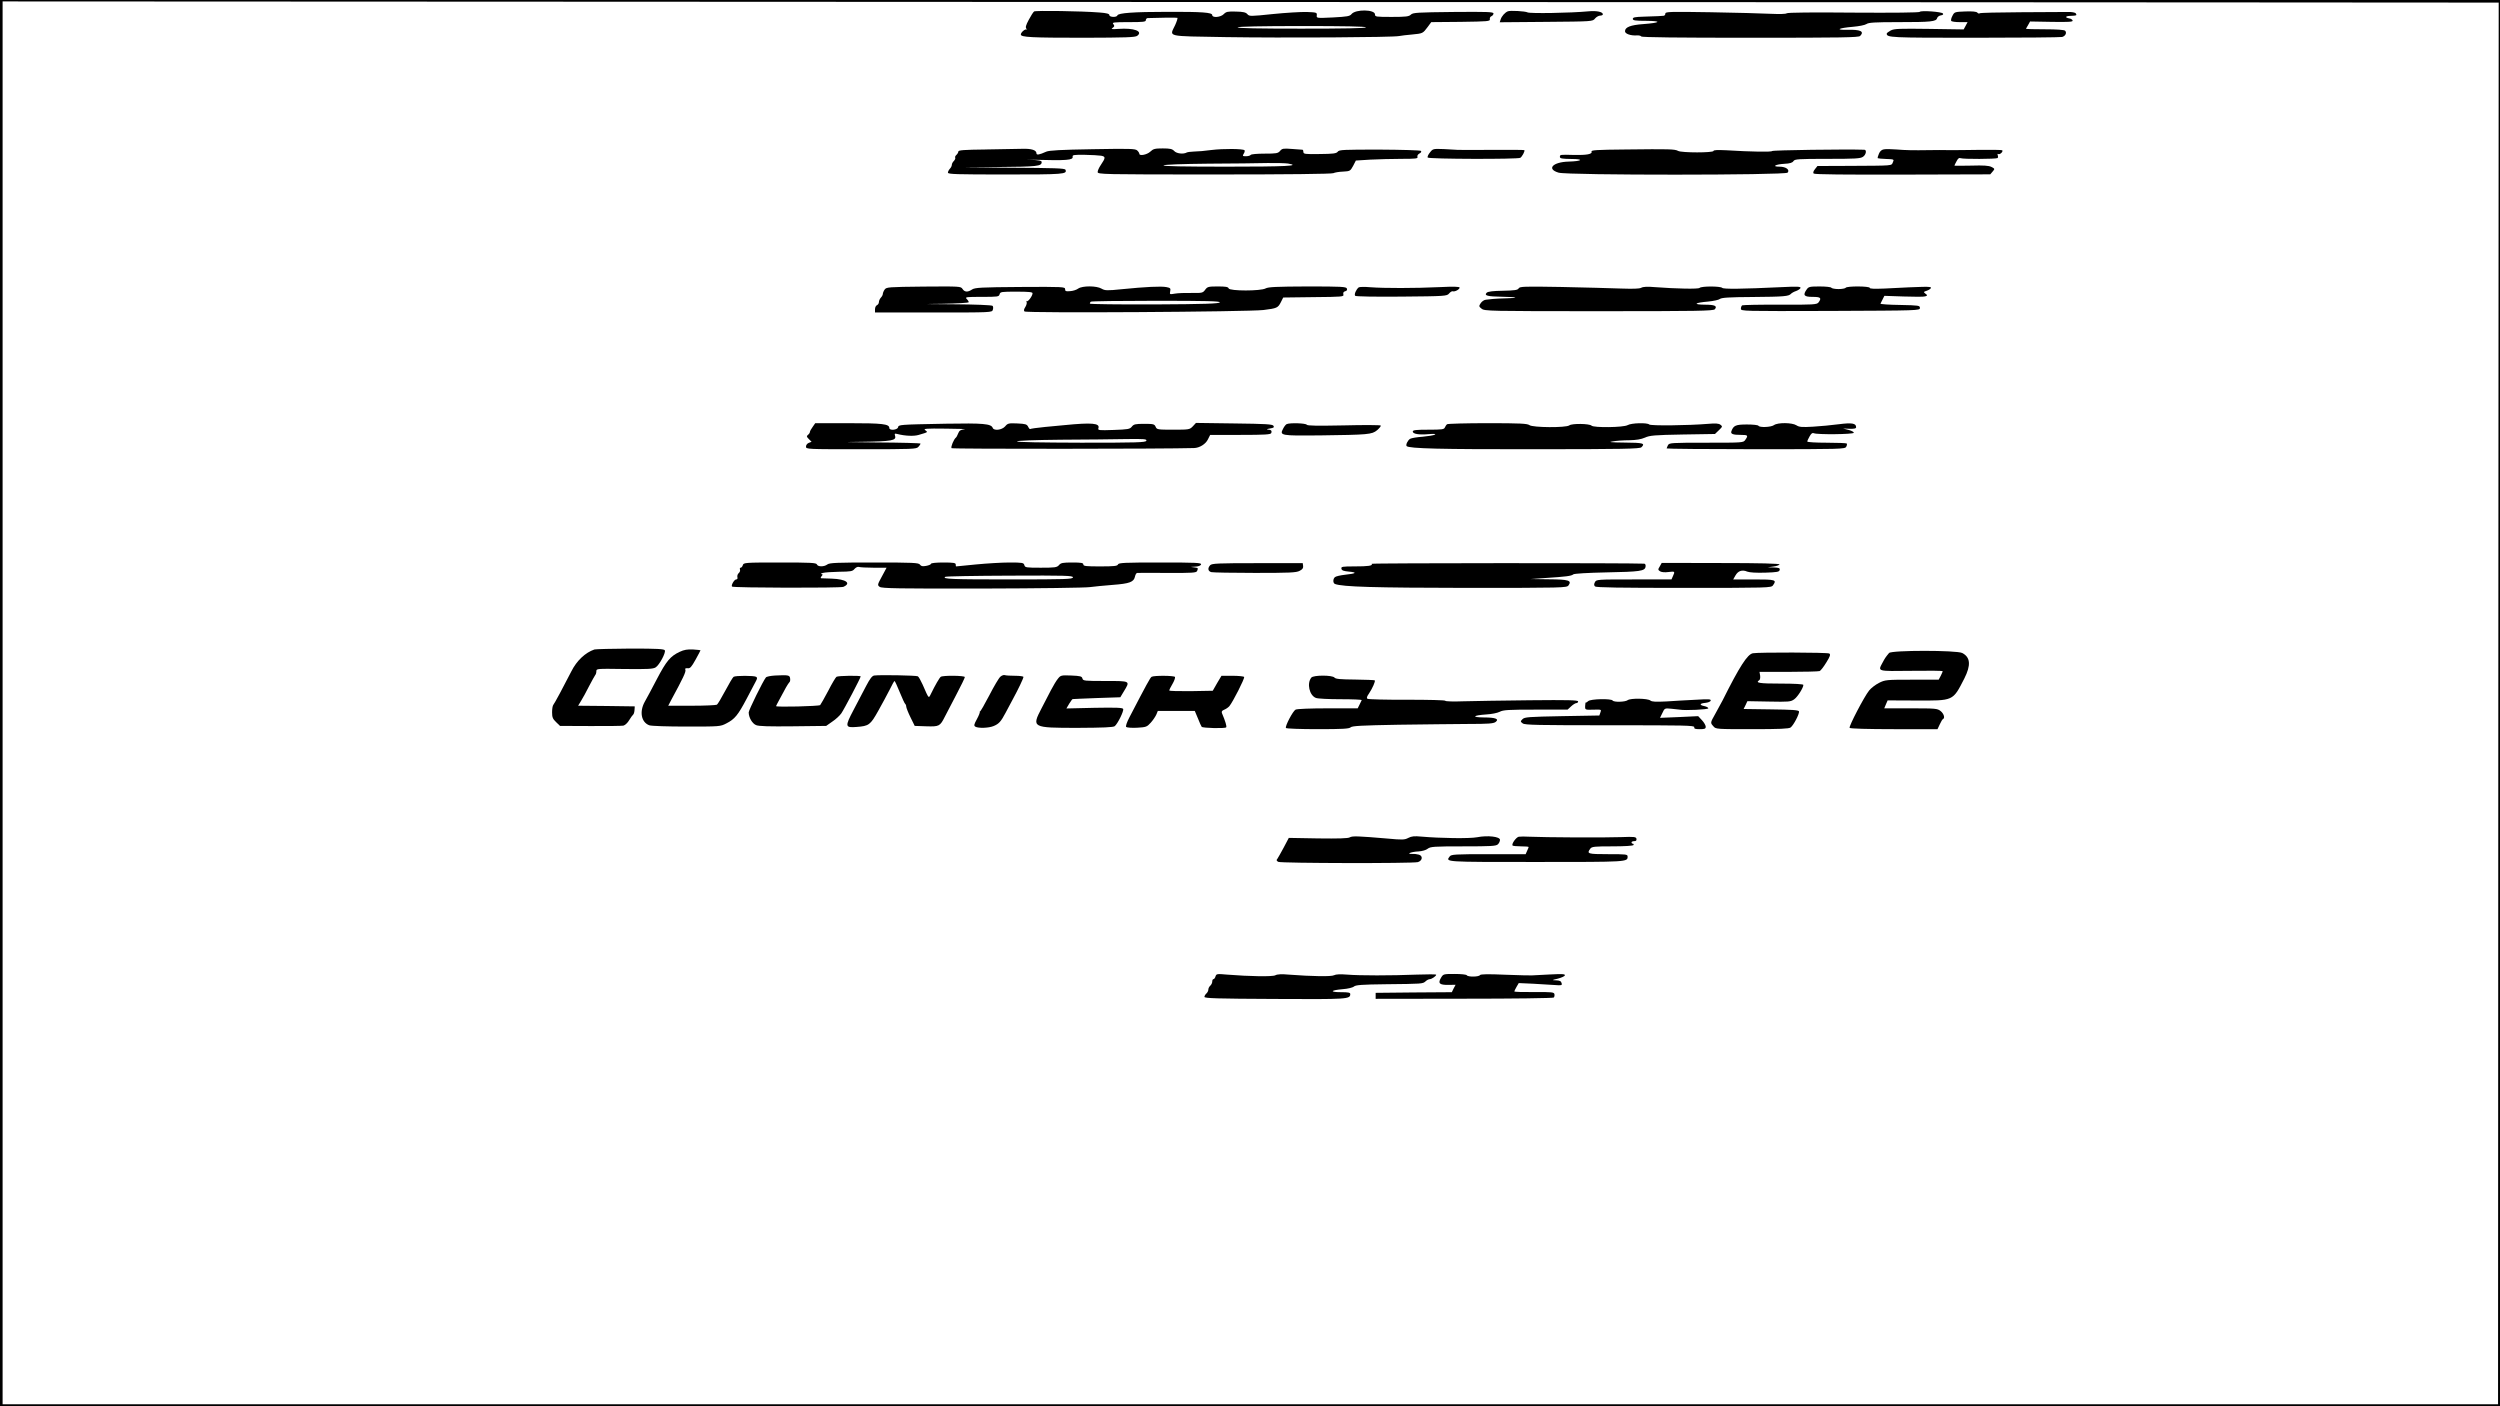<?xml version="1.0" standalone="no"?>
<!DOCTYPE svg PUBLIC "-//W3C//DTD SVG 20010904//EN"
 "http://www.w3.org/TR/2001/REC-SVG-20010904/DTD/svg10.dtd">
<svg version="1.0" xmlns="http://www.w3.org/2000/svg"
 width="1920pt" height="1080pt" viewBox="0 0 1920 1080"
 preserveAspectRatio="xMidYMid meet">
<g transform="translate(0,1080) scale(0.1,-0.1)"
fill="#000000" stroke="none">
<path d="M0 5400 l0 -5400 9600 0 9600 0 0 5400 0 5400 -9600 0 -9600 0 0
-5400z m17762 5381 l1428 -1 -3 -5382 -2 -5383 -9582 0 -9583 0 0 5070 c0
2789 0 5213 0 5387 l0 317 8158 -4 c4486 -1 8799 -3 9584 -4z"/>
<path d="M7942 10712 c-7 -5 -25 -34 -41 -64 -23 -43 -27 -59 -18 -69 7 -8 8
-10 3 -6 -11 8 -46 -21 -46 -38 0 -21 80 -25 484 -25 322 1 394 3 410 15 47
35 -25 62 -145 53 -52 -4 -59 -2 -44 8 15 11 16 16 5 29 -11 13 2 15 119 15
110 0 131 2 131 15 0 8 6 15 13 16 77 3 224 5 229 2 4 -2 -4 -27 -17 -56 -43
-92 -79 -84 388 -92 442 -7 1283 -2 1331 8 16 3 62 9 101 12 83 8 82 8 119 57
l28 38 227 2 c209 3 226 4 223 21 -2 9 4 20 13 23 8 3 15 13 15 20 0 13 -46
14 -308 12 -278 -3 -310 -5 -326 -20 -15 -15 -37 -18 -147 -18 -121 0 -129 1
-129 19 0 39 -149 41 -180 3 -13 -17 -34 -20 -142 -26 -128 -6 -128 -6 -125
17 2 21 -2 22 -78 25 -44 1 -161 -6 -260 -16 -173 -18 -180 -18 -195 -1 -12
14 -31 19 -88 20 -63 2 -75 -1 -93 -19 -23 -25 -89 -31 -89 -8 0 20 -76 26
-345 25 -259 0 -377 -9 -383 -27 -5 -17 -62 -15 -62 2 0 10 -21 16 -77 20
-137 11 -488 16 -501 8z m2548 -122 c0 -7 -172 -10 -496 -10 -327 0 -493 3
-489 10 4 6 180 10 496 10 319 0 489 -3 489 -10z"/>
<path d="M11580 10713 c-22 -9 -47 -37 -55 -62 l-7 -22 357 3 c356 3 357 3
375 26 10 12 28 22 39 22 12 0 21 5 21 10 0 19 -47 29 -111 23 -137 -13 -452
-18 -468 -8 -15 9 -134 16 -151 8z"/>
<path d="M14744 10709 c-3 -6 -204 -8 -509 -6 -310 3 -507 1 -513 -5 -6 -6
-56 -7 -123 -4 -63 3 -270 9 -461 12 -314 5 -348 4 -348 -10 0 -9 -6 -16 -12
-17 -7 0 -26 -2 -43 -3 -16 -1 -67 -3 -112 -4 -66 -2 -83 -5 -83 -17 0 -12 18
-15 103 -15 124 -1 111 -15 -22 -25 -99 -7 -141 -24 -141 -55 0 -20 44 -35 92
-32 15 1 29 -2 33 -8 4 -7 288 -10 836 -10 706 0 833 2 845 14 34 35 3 50
-101 47 -95 -2 -64 14 44 23 47 4 93 13 105 21 16 12 64 15 247 15 250 0 289
4 296 31 3 10 16 19 29 21 14 2 21 7 16 14 -9 14 -170 25 -178 13z"/>
<path d="M15093 10712 c-81 -3 -83 -4 -98 -33 -9 -16 -13 -34 -10 -39 3 -6 33
-10 66 -10 l60 0 -15 -28 -15 -28 -264 4 c-229 3 -269 2 -296 -12 -17 -9 -31
-20 -31 -24 0 -31 27 -32 674 -32 358 0 661 3 673 6 26 7 38 33 23 48 -7 7
-65 11 -156 11 -79 0 -144 2 -144 3 0 2 7 16 16 30 l15 27 166 -3 c132 -2 164
0 161 10 -3 7 -13 15 -24 16 -38 7 -34 19 7 20 48 2 51 3 41 19 -4 7 -31 12
-62 11 -30 0 -193 -1 -362 -2 -168 -1 -310 -4 -314 -8 -4 -4 -12 -2 -18 5 -7
8 -37 11 -93 9z"/>
<path d="M7573 9652 c-172 -2 -213 -5 -213 -16 0 -7 -7 -19 -15 -26 -8 -7 -12
-16 -9 -21 3 -5 -2 -16 -10 -25 -9 -8 -16 -22 -16 -30 0 -9 -7 -22 -15 -30 -8
-9 -15 -22 -15 -30 0 -12 66 -14 443 -14 449 0 473 2 460 36 -4 12 -81 14
-437 16 -418 3 -421 3 -102 5 329 3 356 6 356 39 0 10 -23 14 -87 17 -49 2
-36 2 27 0 256 -7 303 -3 298 24 -3 13 11 15 92 14 52 -1 109 -4 127 -7 35 -7
35 -15 -4 -73 -13 -19 -23 -42 -23 -52 0 -18 29 -19 896 -19 562 0 902 4 914
10 10 5 43 11 74 12 54 3 56 4 78 44 l21 41 111 7 c61 3 169 6 240 6 109 0
127 2 122 15 -3 9 3 19 15 26 13 6 17 15 12 20 -5 5 -148 9 -318 10 -277 0
-311 -1 -321 -16 -11 -14 -34 -17 -138 -18 -114 -2 -126 0 -126 16 0 9 -3 17
-7 17 -5 1 -41 3 -81 6 -66 5 -75 4 -91 -15 -16 -19 -29 -21 -119 -21 -56 0
-104 -4 -107 -10 -3 -5 -19 -10 -36 -10 -26 0 -28 2 -17 20 7 10 9 22 6 26
-13 12 -164 13 -253 2 -49 -7 -110 -12 -135 -12 -25 -1 -49 -4 -55 -7 -26 -15
-79 -9 -97 11 -15 16 -31 20 -88 20 -60 0 -73 -3 -96 -25 -26 -24 -84 -35 -84
-16 0 5 -7 17 -16 25 -13 14 -55 15 -342 10 -244 -4 -334 -9 -357 -19 -53 -24
-75 -28 -75 -13 0 25 -38 37 -107 35 -37 -1 -164 -3 -280 -5z m2319 -108 c105
-18 -19 -24 -470 -24 -326 0 -493 3 -486 10 6 6 142 11 344 13 184 1 389 3
455 5 66 1 137 -1 157 -4z"/>
<path d="M10982 9629 c-13 -16 -21 -33 -17 -39 7 -12 693 -14 711 -2 14 9 37
52 31 59 -3 2 -115 3 -248 2 -134 -1 -253 -1 -264 0 -11 1 -58 4 -105 6 -84 3
-85 3 -108 -26z"/>
<path d="M12486 9652 c-226 -2 -267 -5 -263 -16 8 -20 -37 -28 -136 -26 -105
3 -107 3 -107 -15 0 -12 17 -15 88 -16 100 0 85 -17 -20 -20 -123 -3 -173 -57
-78 -85 68 -21 1742 -20 1759 0 19 22 -13 46 -62 46 -63 0 -32 18 37 22 43 2
62 8 70 21 10 15 34 17 261 17 211 0 254 2 273 16 24 16 30 54 10 54 -143 5
-704 -3 -708 -10 -5 -8 -158 -6 -352 6 -67 3 -98 2 -98 -5 0 -15 -245 -15
-272 0 -25 14 -66 15 -402 11z"/>
<path d="M14468 9653 c-17 -3 -30 -14 -38 -34 -7 -16 -11 -31 -9 -34 3 -2 32
-5 66 -6 60 -2 61 -3 50 -26 -12 -27 8 -25 -335 -27 l-244 -1 -19 -24 c-13
-16 -16 -28 -10 -34 7 -7 246 -9 683 -8 l673 2 18 21 c18 21 18 22 -9 36 -20
10 -58 13 -155 10 -71 -1 -129 -2 -129 0 0 2 7 17 16 33 11 22 20 29 32 24 19
-8 270 -7 283 1 4 2 5 12 2 21 -4 10 -2 14 4 10 12 -7 40 20 30 29 -3 3 -83 4
-179 3 -95 -2 -200 -2 -233 -2 -33 1 -98 1 -145 0 -132 -2 -180 -1 -255 5 -38
3 -82 4 -97 1z"/>
<path d="M6794 8576 c-8 -11 -14 -27 -14 -34 0 -7 -7 -20 -15 -28 -8 -9 -15
-24 -15 -34 0 -10 -7 -20 -15 -24 -8 -3 -15 -17 -15 -31 l0 -25 449 0 c448 0
450 0 456 21 4 12 3 25 -2 30 -6 6 -135 11 -299 12 -243 1 -257 2 -86 4 112 2
202 7 202 12 0 5 -7 17 -16 25 -14 15 -3 16 116 16 123 0 132 1 137 20 5 19
14 20 129 20 93 0 124 -3 124 -12 0 -21 -36 -69 -45 -61 -4 5 -5 2 -1 -5 4 -7
0 -24 -9 -39 -11 -17 -14 -28 -7 -35 14 -14 1716 -3 1835 11 104 13 112 16
135 62 l17 34 234 3 c223 2 233 3 228 21 -3 13 1 21 14 24 13 3 17 11 13 21
-5 14 -40 16 -303 16 -238 -1 -301 -4 -321 -15 -37 -21 -276 -21 -284 0 -4 12
-23 15 -83 15 -72 0 -80 -2 -97 -25 -18 -25 -24 -26 -105 -25 -47 1 -105 -1
-127 -5 -41 -7 -42 -7 -37 18 5 23 1 26 -29 32 -40 8 -161 2 -341 -16 -116
-12 -131 -11 -157 4 -38 23 -147 23 -179 1 -13 -10 -41 -19 -62 -20 -33 -3
-39 -1 -39 15 0 18 -12 19 -344 17 -302 -2 -348 -5 -370 -19 -34 -23 -58 -21
-74 4 -13 20 -19 20 -298 18 -274 -3 -286 -4 -300 -23z m2574 -98 c-4 -10
-115 -14 -501 -16 -273 -1 -497 2 -497 6 0 5 3 12 7 15 3 4 229 7 501 7 390 0
493 -3 490 -12z"/>
<path d="M10435 8593 c-20 -16 -37 -55 -27 -65 5 -5 151 -8 356 -6 338 3 348
4 365 24 9 11 22 19 28 17 16 -6 53 15 53 28 0 8 -48 9 -152 4 -193 -9 -429
-9 -533 -1 -44 4 -84 3 -90 -1z"/>
<path d="M11663 8585 c-8 -13 -30 -16 -121 -18 -75 -1 -115 -6 -124 -15 -22
-22 6 -29 115 -31 119 -2 143 -10 36 -12 -41 -1 -87 -3 -104 -5 -16 -2 -41 -4
-54 -6 -13 -1 -30 -13 -39 -26 -15 -23 -15 -26 7 -43 22 -18 58 -19 901 -19
756 0 879 2 890 15 21 25 0 35 -78 35 -94 1 -78 15 27 24 41 4 82 13 90 20 12
10 71 14 251 15 242 2 278 5 295 25 6 6 23 16 39 21 16 6 31 16 34 23 3 11
-22 13 -139 7 -318 -15 -452 -16 -462 -6 -14 14 -160 14 -174 0 -10 -10 -173
-7 -347 6 -52 5 -87 3 -101 -5 -14 -8 -64 -9 -155 -6 -74 3 -280 8 -457 12
-290 5 -322 4 -330 -11z"/>
<path d="M13876 8578 c-32 -45 -22 -58 44 -58 63 0 72 -8 46 -43 -13 -16 -36
-18 -295 -17 -154 1 -285 -2 -291 -5 -5 -3 -10 -15 -10 -26 0 -19 12 -19 688
-17 679 3 687 3 687 23 0 19 -8 20 -153 23 -85 1 -152 6 -150 10 2 4 10 19 17
34 l13 26 148 -5 c81 -3 156 -3 166 1 18 7 18 8 1 21 -16 12 -15 14 13 23 16
6 30 16 30 22 0 11 -47 10 -357 -6 -77 -3 -113 -2 -113 5 0 14 -176 15 -185 1
-3 -5 -28 -10 -55 -10 -27 0 -52 5 -55 10 -3 6 -44 10 -90 10 -75 0 -85 -2
-99 -22z"/>
<path d="M6241 7521 c-12 -16 -21 -33 -21 -39 0 -5 -6 -15 -14 -21 -13 -11
-12 -15 6 -33 l21 -21 -21 -8 c-13 -5 -22 -17 -22 -29 0 -20 4 -20 423 -20
398 0 425 1 440 18 10 10 17 22 17 25 0 4 -152 8 -337 9 -254 2 -283 3 -118 5
234 3 271 10 259 46 -5 17 -3 19 17 14 63 -16 129 -18 165 -7 74 22 71 20 50
36 -17 12 2 14 160 12 98 -1 162 -3 141 -5 -30 -3 -40 -10 -48 -31 -6 -15 -13
-29 -17 -32 -17 -13 -42 -74 -34 -82 7 -7 1647 -6 1862 1 43 1 90 31 107 67
l17 34 232 0 c190 0 233 3 237 14 7 18 -1 26 -27 27 -12 1 -4 5 16 8 30 5 36
9 28 21 -7 12 -58 15 -302 18 l-293 4 -24 -26 c-24 -25 -28 -26 -150 -26 -121
0 -127 1 -136 23 -9 20 -17 22 -88 22 -68 0 -80 -3 -95 -22 -15 -19 -29 -21
-140 -25 -114 -4 -122 -3 -116 14 12 38 -49 44 -261 23 -22 -2 -89 -9 -149
-14 -60 -6 -111 -13 -114 -16 -3 -2 -10 5 -16 18 -10 19 -20 22 -83 25 -67 3
-74 1 -94 -23 -25 -28 -86 -35 -95 -11 -12 32 -74 37 -359 32 -364 -7 -363 -7
-368 -28 -6 -21 -67 -26 -67 -5 0 31 -52 37 -311 37 l-258 0 -20 -29z m2563
-106 c-6 -13 -68 -15 -500 -15 -306 1 -494 4 -494 10 0 6 133 11 338 13 185 1
410 3 499 5 142 2 162 0 157 -13z"/>
<path d="M9882 7543 c-7 -3 -20 -19 -28 -36 -28 -52 -17 -54 278 -51 378 5
404 7 444 40 18 16 31 31 28 36 -3 4 -130 5 -283 1 -206 -4 -280 -3 -285 5 -7
12 -128 16 -154 5z"/>
<path d="M11114 7542 c-6 -4 -13 -15 -17 -24 -6 -16 -21 -18 -127 -18 -95 0
-120 -3 -120 -14 0 -19 49 -27 123 -20 40 3 57 2 47 -4 -8 -5 -50 -12 -93 -16
-43 -3 -86 -10 -97 -16 -18 -10 -36 -47 -27 -56 18 -19 261 -25 980 -24 681 0
811 3 823 15 31 30 15 35 -128 36 -108 1 -131 4 -93 9 28 5 85 9 128 9 53 1
90 7 120 20 37 17 73 20 290 24 l248 4 30 29 c28 27 29 29 12 42 -13 10 -38
12 -93 7 -155 -13 -443 -16 -454 -5 -15 15 -137 12 -166 -5 -31 -18 -260 -21
-277 -4 -16 16 -151 18 -171 2 -26 -19 -281 -17 -306 2 -16 12 -71 15 -320 15
-166 0 -306 -4 -312 -8z"/>
<path d="M13624 7535 c-22 -16 -110 -20 -119 -5 -3 6 -43 10 -89 10 -86 0
-103 -8 -119 -52 -7 -21 11 -28 74 -28 53 0 57 -4 33 -38 -15 -22 -17 -22
-299 -22 -271 0 -285 -1 -295 -19 -5 -11 -10 -22 -10 -25 0 -3 308 -6 685 -6
658 0 685 1 694 19 6 10 7 21 4 25 -3 3 -73 6 -155 6 -83 0 -148 4 -148 9 0 5
8 23 18 40 12 22 22 29 32 24 25 -12 303 -9 307 3 2 6 -16 16 -39 22 l-43 11
50 -2 c36 -1 50 2 50 12 0 30 -31 36 -132 23 -54 -7 -144 -16 -200 -19 -85 -5
-106 -3 -127 11 -33 21 -144 22 -172 1z"/>
<path d="M5705 6460 c-3 -11 -11 -20 -17 -20 -5 0 -8 -6 -5 -14 3 -8 -1 -20
-9 -27 -9 -7 -13 -21 -11 -31 3 -11 0 -18 -9 -18 -15 0 -41 -46 -32 -55 10
-10 832 -12 855 -2 64 28 20 59 -87 63 -41 2 -79 3 -84 3 -5 1 -3 8 4 16 10
12 10 15 -1 16 -8 1 -3 5 11 9 14 4 70 8 125 9 89 1 103 3 118 22 11 12 25 18
33 15 9 -3 60 -6 114 -6 l99 0 -36 -67 c-35 -64 -35 -67 -17 -80 16 -12 141
-14 789 -13 424 1 795 6 825 11 30 4 109 12 175 17 132 10 163 22 172 65 3 15
11 27 17 27 6 1 111 0 232 0 195 -1 222 1 228 15 9 24 9 23 -26 28 -29 3 -28
4 8 5 27 1 44 7 48 17 5 13 -34 15 -313 15 -274 0 -320 -2 -325 -15 -4 -12
-29 -15 -136 -15 -109 0 -130 2 -130 15 0 12 -16 15 -85 15 -73 0 -88 -3 -102
-20 -16 -18 -30 -20 -139 -20 -113 0 -122 1 -127 20 -5 18 -13 20 -114 20 -59
0 -175 -7 -258 -15 -82 -8 -151 -15 -152 -15 -2 0 -3 7 -3 15 0 12 -17 15 -95
15 -54 0 -95 -4 -95 -10 0 -5 -16 -12 -37 -16 -28 -5 -39 -3 -48 10 -11 14
-48 16 -352 16 -283 0 -342 -2 -359 -15 -25 -19 -73 -19 -80 0 -5 13 -46 15
-284 15 -270 0 -279 -1 -285 -20z m2535 -94 c0 -14 -52 -16 -479 -16 -454 0
-529 3 -501 20 6 4 229 8 496 9 432 2 484 0 484 -13z"/>
<path d="M9294 6459 c-21 -23 -17 -46 9 -53 12 -3 163 -6 335 -6 264 0 318 2
343 16 22 11 29 21 27 37 l-3 22 -348 0 c-305 0 -350 -2 -363 -16z"/>
<path d="M10535 6470 c9 -15 -25 -20 -132 -20 -94 0 -104 -2 -101 -17 2 -14
16 -19 58 -23 67 -6 56 -15 -30 -24 -36 -4 -70 -12 -77 -18 -17 -13 -17 -47 0
-53 57 -22 304 -29 1010 -30 746 0 769 1 783 19 27 38 3 46 -150 47 l-141 2
115 8 c154 10 199 15 213 28 8 6 110 12 252 15 261 5 298 10 303 44 2 13 -2
22 -10 23 -113 6 -2097 5 -2093 -1z"/>
<path d="M12747 6450 c-15 -24 -14 -27 3 -38 12 -7 36 -9 65 -5 49 6 50 5 33
-32 l-11 -25 -288 0 c-283 0 -289 0 -300 -21 -8 -16 -8 -24 1 -33 8 -8 192
-11 681 -11 652 0 671 1 685 19 31 43 23 46 -146 46 l-159 0 17 30 c20 36 52
47 91 30 19 -7 68 -10 138 -8 92 3 108 6 111 21 3 14 -5 17 -45 19 l-48 1 44
6 c25 3 46 11 48 16 2 7 -150 11 -451 11 l-454 1 -15 -27z"/>
<path d="M4565 5812 c-70 -24 -136 -86 -177 -168 -57 -112 -131 -250 -139
-258 -5 -6 -9 -31 -9 -56 0 -39 5 -51 31 -76 l30 -29 232 -1 c128 -1 242 1
254 3 13 3 33 21 45 42 12 20 26 39 30 42 5 3 10 19 11 35 l2 29 -218 3 -217
2 23 38 c13 20 40 71 61 112 21 41 43 79 47 85 5 5 9 18 9 30 0 20 4 20 216
17 182 -2 220 0 240 13 28 18 78 111 70 130 -4 11 -56 14 -263 14 -142 -1
-267 -4 -278 -7z"/>
<path d="M5220 5794 c-72 -34 -102 -70 -175 -209 -37 -71 -79 -150 -93 -174
-43 -77 -27 -158 34 -181 14 -6 142 -10 285 -10 255 0 261 0 307 24 65 33 90
64 157 191 32 61 64 121 71 135 10 19 11 26 1 32 -15 10 -158 10 -173 0 -6 -4
-35 -52 -64 -107 -29 -55 -58 -103 -64 -107 -6 -4 -93 -8 -193 -8 l-181 0 25
48 c89 164 112 213 107 227 -5 11 0 14 17 13 19 -3 29 9 61 66 21 38 38 70 38
72 0 1 -26 4 -57 6 -44 2 -69 -2 -103 -18z"/>
<path d="M14508 5785 c-27 -32 -33 -42 -50 -74 -37 -69 -45 -66 222 -63 132 2
240 1 240 -3 0 -3 -7 -19 -15 -35 l-16 -30 -205 0 c-198 0 -206 -1 -254 -25
-27 -14 -61 -40 -75 -58 -38 -47 -157 -276 -150 -287 4 -6 140 -10 341 -10
l334 0 18 38 c9 20 20 39 25 40 16 8 5 42 -19 61 -25 20 -39 21 -230 21 l-203
0 13 31 13 30 215 -1 c294 -1 284 -6 374 169 52 103 47 163 -16 196 -44 22
-543 22 -562 0z"/>
<path d="M13462 5783 c-42 -8 -102 -101 -233 -363 -13 -25 -38 -71 -56 -103
-39 -69 -38 -68 -14 -95 18 -22 24 -22 298 -22 208 0 283 3 295 13 23 17 70
108 64 124 -4 10 -56 13 -215 15 l-210 3 15 30 14 30 165 -3 c153 -3 167 -2
194 17 27 19 71 89 71 111 0 6 -69 10 -175 10 -161 0 -197 5 -164 26 6 3 9 19
7 35 l-5 29 223 0 c122 0 229 3 238 6 9 3 32 33 52 66 30 48 34 62 23 69 -14
9 -543 10 -587 2z"/>
<path d="M5953 5612 c-34 -2 -66 -8 -71 -15 -22 -27 -132 -251 -132 -268 0
-39 27 -86 57 -98 22 -9 99 -11 284 -9 l254 3 47 33 c26 17 57 46 69 63 21 30
149 273 149 284 0 8 -174 6 -186 -3 -6 -4 -35 -52 -63 -107 -29 -55 -57 -104
-62 -110 -9 -9 -339 -17 -339 -8 0 2 13 27 29 56 16 29 37 68 47 87 11 19 23
38 27 41 5 3 7 17 5 29 -3 25 -13 27 -115 22z"/>
<path d="M6714 5612 c-16 -2 -33 -25 -62 -80 -22 -42 -66 -126 -97 -185 -67
-127 -65 -137 23 -130 95 7 106 15 166 122 30 53 69 126 88 163 18 37 35 68
38 68 3 0 21 -39 40 -86 19 -47 38 -88 42 -90 4 -3 8 -13 8 -22 1 -9 15 -46
33 -82 l32 -65 89 -3 c99 -3 105 0 142 73 11 22 50 97 87 167 37 70 67 132 67
138 0 12 -169 14 -185 2 -10 -7 -44 -66 -75 -130 -19 -38 -15 -42 -64 70 -14
31 -30 60 -37 64 -12 7 -292 12 -335 6z"/>
<path d="M7683 5603 c-12 -10 -50 -75 -86 -145 -36 -69 -68 -125 -71 -122 -3
2 -4 1 -1 -2 2 -4 -7 -29 -22 -56 -23 -42 -25 -51 -12 -59 22 -13 102 -11 140
5 41 17 56 34 92 102 15 28 40 76 56 105 40 73 81 159 81 170 0 5 -29 9 -64 9
-35 0 -71 2 -79 5 -7 3 -23 -2 -34 -12z"/>
<path d="M8126 5589 c-12 -14 -37 -55 -55 -90 -18 -35 -50 -98 -72 -139 -77
-148 -73 -150 276 -150 197 1 274 4 286 13 22 17 71 116 65 132 -3 10 -51 12
-220 9 l-216 -5 21 36 c12 19 24 36 27 36 4 1 88 4 186 8 l180 6 27 45 c50 82
53 80 -142 80 -160 0 -171 1 -176 19 -4 17 -16 20 -85 23 -76 3 -82 2 -102
-23z"/>
<path d="M8844 5602 c-10 -6 -38 -57 -170 -311 -21 -40 -30 -69 -25 -74 5 -5
43 -8 83 -6 70 4 76 6 106 39 17 19 36 47 43 63 l11 27 142 0 142 0 24 -57
c12 -32 26 -61 29 -65 9 -10 179 -14 188 -4 6 6 -6 47 -32 108 -5 13 -1 20 16
27 13 5 31 17 40 27 27 32 120 215 114 225 -4 5 -44 9 -90 9 l-84 0 -34 -57
-33 -58 -167 -3 c-92 -1 -167 1 -167 5 0 5 11 28 25 51 14 24 22 48 19 53 -6
11 -164 12 -180 1z"/>
<path d="M10071 5596 c-36 -44 -15 -137 35 -156 14 -6 100 -10 190 -10 91 0
164 -3 162 -7 -2 -5 -10 -20 -17 -35 l-14 -28 -229 0 c-132 0 -237 -4 -248
-10 -21 -11 -82 -128 -74 -141 3 -5 113 -9 244 -9 191 0 241 3 253 14 11 11
83 15 368 20 195 3 438 5 540 6 148 0 189 3 205 15 30 23 1 35 -91 35 -97 1
-83 16 20 23 39 2 84 11 102 20 27 15 69 17 277 17 l245 0 27 25 c15 14 33 25
40 25 8 0 14 6 14 13 0 10 -75 12 -372 9 -205 -2 -435 -6 -510 -8 -76 -3 -138
-1 -138 4 0 5 -131 8 -292 8 -161 -1 -298 3 -305 7 -9 6 -6 17 11 41 26 39 51
95 44 101 -2 2 -70 5 -150 6 -113 1 -150 4 -159 15 -16 20 -162 20 -178 0z"/>
<path d="M12501 5423 c-19 -15 -107 -17 -116 -3 -10 16 -171 13 -188 -5 -8 -8
-16 -12 -18 -10 -2 2 -4 -10 -5 -26 -1 -32 -2 -31 73 -29 51 1 53 1 44 -22
l-8 -23 -286 -5 c-259 -5 -288 -7 -304 -23 -17 -17 -17 -19 2 -33 16 -12 116
-14 670 -14 576 0 650 -1 647 -15 -2 -12 7 -15 43 -15 37 0 45 3 45 19 0 10
-13 33 -29 50 l-29 31 -147 -7 -146 -6 18 37 c17 37 18 38 68 33 27 -3 57 -6
65 -7 40 -8 220 1 220 10 0 6 -13 13 -30 17 -41 8 -38 21 7 25 20 2 39 9 41
17 4 12 -14 13 -114 7 -66 -3 -167 -9 -226 -13 -82 -4 -111 -3 -123 7 -21 17
-152 19 -174 3z"/>
<path d="M10366 4369 c-13 -8 -87 -10 -243 -8 l-225 4 -39 -74 c-21 -40 -44
-79 -49 -87 -9 -9 -7 -15 7 -23 21 -11 1030 -13 1072 -2 35 10 41 47 9 57 -13
4 -36 7 -53 6 -51 -1 -5 17 49 19 28 2 58 10 71 21 21 16 47 18 273 18 214 0
253 2 266 16 9 8 16 24 16 34 0 25 -95 36 -176 20 -58 -11 -280 -8 -428 5 -54
5 -75 3 -100 -10 -28 -15 -45 -16 -161 -5 -225 19 -269 21 -289 9z"/>
<path d="M11664 4374 c-21 -5 -58 -57 -47 -68 3 -3 33 -6 65 -6 32 0 58 -2 58
-5 0 -2 -5 -16 -12 -30 l-11 -25 -285 0 c-260 0 -286 -2 -298 -17 -33 -44 -48
-43 664 -43 708 0 702 0 702 42 0 17 -12 18 -150 18 -157 0 -166 3 -136 43 12
15 32 17 169 17 93 0 158 4 162 10 3 6 1 10 -4 10 -6 0 -11 5 -11 10 0 6 9 10
21 10 14 0 19 5 17 18 -3 15 -15 17 -118 13 -125 -5 -596 -2 -700 3 -36 2 -74
2 -86 0z"/>
<path d="M9335 3301 c-3 -12 -11 -21 -16 -21 -5 0 -9 -8 -9 -19 0 -10 -7 -24
-15 -31 -8 -7 -15 -20 -15 -30 0 -10 -7 -23 -15 -30 -8 -7 -15 -19 -15 -26 0
-11 93 -14 541 -16 563 -3 579 -2 579 38 0 11 -16 14 -71 14 -90 0 -82 15 12
23 40 3 78 12 88 21 13 11 61 15 241 17 286 3 286 3 308 22 10 10 25 17 33 17
16 1 49 24 49 34 0 4 -66 4 -147 1 -202 -8 -442 -8 -537 0 -52 4 -86 3 -101
-5 -21 -11 -165 -9 -349 5 -52 5 -87 3 -101 -5 -22 -12 -197 -9 -372 5 -77 7
-81 6 -88 -14z"/>
<path d="M11066 3289 c-24 -41 -11 -54 59 -53 l54 1 -15 -28 -14 -29 -293 -2
-292 -3 0 -23 0 -23 680 1 c377 0 683 4 688 9 5 5 7 17 5 26 -3 15 -19 17
-155 16 -84 -1 -153 1 -153 5 0 3 8 19 17 35 l17 29 111 -5 c60 -3 135 -8 166
-10 53 -4 57 -3 52 15 -4 15 -14 20 -42 21 -35 1 -35 2 13 13 27 7 52 18 54
25 4 11 -19 12 -119 7 -68 -3 -128 -6 -134 -7 -5 -1 -96 1 -201 5 -136 6 -194
5 -198 -3 -9 -14 -93 -15 -101 -1 -3 6 -45 10 -93 10 -87 0 -88 0 -106 -31z"/>
</g>
</svg>
